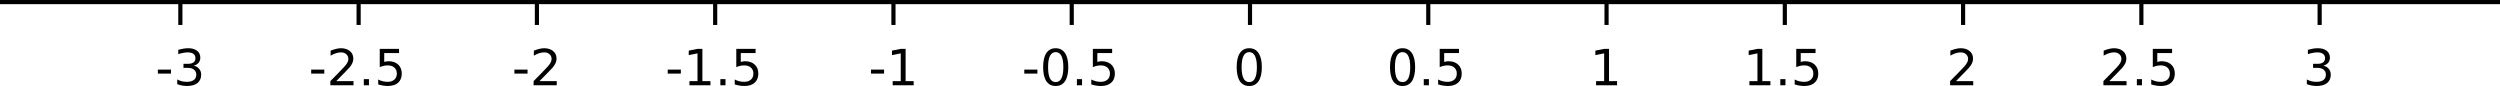 <?xml version="1.0"?>
<!DOCTYPE svg PUBLIC '-//W3C//DTD SVG 1.0//EN'
          'http://www.w3.org/TR/2001/REC-SVG-20010904/DTD/svg10.dtd'>
<svg fill-opacity="1" xmlns:xlink="http://www.w3.org/1999/xlink" color-rendering="auto" color-interpolation="auto" text-rendering="auto" stroke="black" stroke-linecap="square" width="601.0" stroke-miterlimit="10" shape-rendering="auto" stroke-opacity="1" fill="black" stroke-dasharray="none" font-weight="normal" stroke-width="1" viewBox="-0.5 -0.5 601.0 20.672" height="20.672" xmlns="http://www.w3.org/2000/svg" font-family="'Dialog'" font-style="normal" stroke-linejoin="miter" font-size="12px" stroke-dashoffset="0" image-rendering="auto"
><!--Generated by the Batik Graphics2D SVG Generator--><defs id="genericDefs"
  /><g
  ><g
    ><line y2="0" fill="none" x1="0" x2="600" y1="0"
      /><line y2="5" fill="none" x1="42.857" x2="42.857" y1="0"
      /><path d="M37.451 16.234 L40.607 16.234 L40.607 17.188 L37.451 17.188 L37.451 16.234 ZM46.062 15.281 Q46.906 15.469 47.375 16.047 Q47.859 16.609 47.859 17.453 Q47.859 18.75 46.968 19.469 Q46.078 20.172 44.437 20.172 Q43.89 20.172 43.297 20.062 Q42.718 19.953 42.109 19.734 L42.109 18.594 Q42.593 18.875 43.172 19.031 Q43.765 19.172 44.406 19.172 Q45.515 19.172 46.093 18.734 Q46.687 18.297 46.687 17.453 Q46.687 16.688 46.14 16.25 Q45.593 15.812 44.64 15.812 L43.609 15.812 L43.609 14.844 L44.687 14.844 Q45.547 14.844 46.015 14.5 Q46.484 14.141 46.484 13.484 Q46.484 12.812 46 12.453 Q45.531 12.094 44.64 12.094 Q44.14 12.094 43.578 12.203 Q43.031 12.297 42.359 12.516 L42.359 11.469 Q43.047 11.281 43.625 11.188 Q44.218 11.094 44.734 11.094 Q46.093 11.094 46.875 11.703 Q47.656 12.312 47.656 13.359 Q47.656 14.094 47.234 14.594 Q46.828 15.094 46.062 15.281 Z" stroke="none"
      /><line y2="5" fill="none" x1="85.714" x2="85.714" y1="0"
      /><path d="M74.308 16.234 L77.464 16.234 L77.464 17.188 L74.308 17.188 L74.308 16.234 ZM80.341 19 L84.482 19 L84.482 20 L78.919 20 L78.919 19 Q79.591 18.312 80.748 17.141 Q81.919 15.953 82.216 15.609 Q82.794 14.984 83.013 14.547 Q83.248 14.094 83.248 13.672 Q83.248 12.969 82.748 12.531 Q82.263 12.094 81.482 12.094 Q80.919 12.094 80.294 12.281 Q79.685 12.469 78.982 12.875 L78.982 11.672 Q79.701 11.391 80.31 11.25 Q80.935 11.094 81.451 11.094 Q82.81 11.094 83.623 11.781 Q84.435 12.453 84.435 13.594 Q84.435 14.125 84.232 14.609 Q84.029 15.094 83.498 15.75 Q83.341 15.922 82.56 16.734 Q81.779 17.547 80.341 19 ZM86.96 18.516 L88.195 18.516 L88.195 20 L86.96 20 L86.96 18.516 ZM90.79 11.25 L95.431 11.25 L95.431 12.25 L91.869 12.25 L91.869 14.391 Q92.134 14.297 92.384 14.266 Q92.65 14.219 92.9 14.219 Q94.369 14.219 95.228 15.031 Q96.087 15.828 96.087 17.188 Q96.087 18.609 95.197 19.391 Q94.322 20.172 92.728 20.172 Q92.165 20.172 91.587 20.078 Q91.025 19.984 90.415 19.797 L90.415 18.609 Q90.947 18.891 91.509 19.031 Q92.072 19.172 92.697 19.172 Q93.712 19.172 94.306 18.641 Q94.9 18.109 94.9 17.188 Q94.9 16.281 94.306 15.75 Q93.712 15.219 92.697 15.219 Q92.228 15.219 91.744 15.328 Q91.275 15.422 90.79 15.641 L90.79 11.25 Z" stroke="none"
      /><line y2="5" fill="none" x1="128.571" x2="128.571" y1="0"
      /><path d="M123.165 16.234 L126.321 16.234 L126.321 17.188 L123.165 17.188 L123.165 16.234 ZM129.198 19 L133.339 19 L133.339 20 L127.776 20 L127.776 19 Q128.448 18.312 129.605 17.141 Q130.776 15.953 131.073 15.609 Q131.651 14.984 131.87 14.547 Q132.105 14.094 132.105 13.672 Q132.105 12.969 131.605 12.531 Q131.12 12.094 130.339 12.094 Q129.776 12.094 129.151 12.281 Q128.542 12.469 127.839 12.875 L127.839 11.672 Q128.558 11.391 129.167 11.25 Q129.792 11.094 130.308 11.094 Q131.667 11.094 132.48 11.781 Q133.292 12.453 133.292 13.594 Q133.292 14.125 133.089 14.609 Q132.886 15.094 132.355 15.75 Q132.198 15.922 131.417 16.734 Q130.636 17.547 129.198 19 Z" stroke="none"
      /><line y2="5" fill="none" x1="171.429" x2="171.429" y1="0"
      /><path d="M160.022 16.234 L163.179 16.234 L163.179 17.188 L160.022 17.188 L160.022 16.234 ZM165.243 19 L167.18 19 L167.18 12.328 L165.071 12.75 L165.071 11.672 L167.165 11.25 L168.352 11.25 L168.352 19 L170.29 19 L170.29 20 L165.243 20 L165.243 19 ZM172.675 18.516 L173.909 18.516 L173.909 20 L172.675 20 L172.675 18.516 ZM176.505 11.25 L181.145 11.25 L181.145 12.25 L177.583 12.25 L177.583 14.391 Q177.849 14.297 178.099 14.266 Q178.364 14.219 178.614 14.219 Q180.083 14.219 180.942 15.031 Q181.802 15.828 181.802 17.188 Q181.802 18.609 180.911 19.391 Q180.036 20.172 178.442 20.172 Q177.88 20.172 177.302 20.078 Q176.739 19.984 176.13 19.797 L176.13 18.609 Q176.661 18.891 177.224 19.031 Q177.786 19.172 178.411 19.172 Q179.427 19.172 180.02 18.641 Q180.614 18.109 180.614 17.188 Q180.614 16.281 180.02 15.75 Q179.427 15.219 178.411 15.219 Q177.942 15.219 177.458 15.328 Q176.989 15.422 176.505 15.641 L176.505 11.25 Z" stroke="none"
      /><line y2="5" fill="none" x1="214.286" x2="214.286" y1="0"
      /><path d="M208.88 16.234 L212.036 16.234 L212.036 17.188 L208.88 17.188 L208.88 16.234 ZM214.1 19 L216.038 19 L216.038 12.328 L213.928 12.75 L213.928 11.672 L216.022 11.25 L217.209 11.25 L217.209 19 L219.147 19 L219.147 20 L214.1 20 L214.1 19 Z" stroke="none"
      /><line y2="5" fill="none" x1="257.143" x2="257.143" y1="0"
      /><path d="M245.737 16.234 L248.893 16.234 L248.893 17.188 L245.737 17.188 L245.737 16.234 ZM253.285 12.031 Q252.379 12.031 251.91 12.938 Q251.457 13.828 251.457 15.641 Q251.457 17.438 251.91 18.344 Q252.379 19.234 253.285 19.234 Q254.207 19.234 254.66 18.344 Q255.129 17.438 255.129 15.641 Q255.129 13.828 254.66 12.938 Q254.207 12.031 253.285 12.031 ZM253.285 11.094 Q254.754 11.094 255.535 12.266 Q256.317 13.422 256.317 15.641 Q256.317 17.844 255.535 19.016 Q254.754 20.172 253.285 20.172 Q251.817 20.172 251.035 19.016 Q250.27 17.844 250.27 15.641 Q250.27 13.422 251.035 12.266 Q251.817 11.094 253.285 11.094 ZM258.389 18.516 L259.623 18.516 L259.623 20 L258.389 20 L258.389 18.516 ZM262.219 11.25 L266.86 11.25 L266.86 12.25 L263.297 12.25 L263.297 14.391 Q263.563 14.297 263.813 14.266 Q264.078 14.219 264.328 14.219 Q265.797 14.219 266.656 15.031 Q267.516 15.828 267.516 17.188 Q267.516 18.609 266.625 19.391 Q265.75 20.172 264.156 20.172 Q263.594 20.172 263.016 20.078 Q262.453 19.984 261.844 19.797 L261.844 18.609 Q262.375 18.891 262.938 19.031 Q263.5 19.172 264.125 19.172 Q265.141 19.172 265.735 18.641 Q266.328 18.109 266.328 17.188 Q266.328 16.281 265.735 15.75 Q265.141 15.219 264.125 15.219 Q263.656 15.219 263.172 15.328 Q262.703 15.422 262.219 15.641 L262.219 11.25 Z" stroke="none"
      /><line y2="5" fill="none" x1="300" x2="300" y1="0"
      /><path d="M299.812 12.031 Q298.906 12.031 298.438 12.938 Q297.984 13.828 297.984 15.641 Q297.984 17.438 298.438 18.344 Q298.906 19.234 299.812 19.234 Q300.734 19.234 301.188 18.344 Q301.656 17.438 301.656 15.641 Q301.656 13.828 301.188 12.938 Q300.734 12.031 299.812 12.031 ZM299.812 11.094 Q301.281 11.094 302.062 12.266 Q302.844 13.422 302.844 15.641 Q302.844 17.844 302.062 19.016 Q301.281 20.172 299.812 20.172 Q298.344 20.172 297.562 19.016 Q296.797 17.844 296.797 15.641 Q296.797 13.422 297.562 12.266 Q298.344 11.094 299.812 11.094 Z" stroke="none"
      /><line y2="5" fill="none" x1="342.857" x2="342.857" y1="0"
      /><path d="M336.67 12.031 Q335.763 12.031 335.295 12.938 Q334.841 13.828 334.841 15.641 Q334.841 17.438 335.295 18.344 Q335.763 19.234 336.67 19.234 Q337.591 19.234 338.045 18.344 Q338.513 17.438 338.513 15.641 Q338.513 13.828 338.045 12.938 Q337.591 12.031 336.67 12.031 ZM336.67 11.094 Q338.138 11.094 338.92 12.266 Q339.701 13.422 339.701 15.641 Q339.701 17.844 338.92 19.016 Q338.138 20.172 336.67 20.172 Q335.201 20.172 334.42 19.016 Q333.654 17.844 333.654 15.641 Q333.654 13.422 334.42 12.266 Q335.201 11.094 336.67 11.094 ZM341.773 18.516 L343.007 18.516 L343.007 20 L341.773 20 L341.773 18.516 ZM345.603 11.25 L350.244 11.25 L350.244 12.25 L346.681 12.25 L346.681 14.391 Q346.947 14.297 347.197 14.266 Q347.463 14.219 347.713 14.219 Q349.181 14.219 350.041 15.031 Q350.9 15.828 350.9 17.188 Q350.9 18.609 350.01 19.391 Q349.135 20.172 347.541 20.172 Q346.978 20.172 346.4 20.078 Q345.838 19.984 345.228 19.797 L345.228 18.609 Q345.76 18.891 346.322 19.031 Q346.885 19.172 347.51 19.172 Q348.525 19.172 349.119 18.641 Q349.713 18.109 349.713 17.188 Q349.713 16.281 349.119 15.75 Q348.525 15.219 347.51 15.219 Q347.041 15.219 346.556 15.328 Q346.088 15.422 345.603 15.641 L345.603 11.25 Z" stroke="none"
      /><line y2="5" fill="none" x1="385.714" x2="385.714" y1="0"
      /><path d="M383.199 19 L385.136 19 L385.136 12.328 L383.027 12.75 L383.027 11.672 L385.12 11.25 L386.308 11.25 L386.308 19 L388.245 19 L388.245 20 L383.199 20 L383.199 19 Z" stroke="none"
      /><line y2="5" fill="none" x1="428.571" x2="428.571" y1="0"
      /><path d="M420.056 19 L421.993 19 L421.993 12.328 L419.884 12.75 L419.884 11.672 L421.978 11.25 L423.165 11.25 L423.165 19 L425.103 19 L425.103 20 L420.056 20 L420.056 19 ZM427.488 18.516 L428.722 18.516 L428.722 20 L427.488 20 L427.488 18.516 ZM431.317 11.25 L435.958 11.25 L435.958 12.25 L432.396 12.25 L432.396 14.391 Q432.661 14.297 432.911 14.266 Q433.177 14.219 433.427 14.219 Q434.896 14.219 435.755 15.031 Q436.614 15.828 436.614 17.188 Q436.614 18.609 435.724 19.391 Q434.849 20.172 433.255 20.172 Q432.692 20.172 432.114 20.078 Q431.552 19.984 430.942 19.797 L430.942 18.609 Q431.474 18.891 432.036 19.031 Q432.599 19.172 433.224 19.172 Q434.239 19.172 434.833 18.641 Q435.427 18.109 435.427 17.188 Q435.427 16.281 434.833 15.75 Q434.239 15.219 433.224 15.219 Q432.755 15.219 432.271 15.328 Q431.802 15.422 431.317 15.641 L431.317 11.25 Z" stroke="none"
      /><line y2="5" fill="none" x1="471.429" x2="471.429" y1="0"
      /><path d="M469.725 19 L473.866 19 L473.866 20 L468.304 20 L468.304 19 Q468.975 18.312 470.132 17.141 Q471.304 15.953 471.6 15.609 Q472.179 14.984 472.397 14.547 Q472.632 14.094 472.632 13.672 Q472.632 12.969 472.132 12.531 Q471.647 12.094 470.866 12.094 Q470.304 12.094 469.679 12.281 Q469.069 12.469 468.366 12.875 L468.366 11.672 Q469.085 11.391 469.694 11.25 Q470.319 11.094 470.835 11.094 Q472.194 11.094 473.007 11.781 Q473.819 12.453 473.819 13.594 Q473.819 14.125 473.616 14.609 Q473.413 15.094 472.882 15.75 Q472.725 15.922 471.944 16.734 Q471.163 17.547 469.725 19 Z" stroke="none"
      /><line y2="5" fill="none" x1="514.286" x2="514.286" y1="0"
      /><path d="M506.583 19 L510.723 19 L510.723 20 L505.161 20 L505.161 19 Q505.833 18.312 506.989 17.141 Q508.161 15.953 508.458 15.609 Q509.036 14.984 509.255 14.547 Q509.489 14.094 509.489 13.672 Q509.489 12.969 508.989 12.531 Q508.505 12.094 507.723 12.094 Q507.161 12.094 506.536 12.281 Q505.926 12.469 505.223 12.875 L505.223 11.672 Q505.942 11.391 506.551 11.25 Q507.176 11.094 507.692 11.094 Q509.051 11.094 509.864 11.781 Q510.676 12.453 510.676 13.594 Q510.676 14.125 510.473 14.609 Q510.27 15.094 509.739 15.75 Q509.583 15.922 508.801 16.734 Q508.02 17.547 506.583 19 ZM513.202 18.516 L514.436 18.516 L514.436 20 L513.202 20 L513.202 18.516 ZM517.032 11.25 L521.672 11.25 L521.672 12.25 L518.11 12.25 L518.11 14.391 Q518.375 14.297 518.625 14.266 Q518.891 14.219 519.141 14.219 Q520.61 14.219 521.469 15.031 Q522.329 15.828 522.329 17.188 Q522.329 18.609 521.438 19.391 Q520.563 20.172 518.969 20.172 Q518.407 20.172 517.829 20.078 Q517.266 19.984 516.657 19.797 L516.657 18.609 Q517.188 18.891 517.75 19.031 Q518.313 19.172 518.938 19.172 Q519.954 19.172 520.547 18.641 Q521.141 18.109 521.141 17.188 Q521.141 16.281 520.547 15.75 Q519.954 15.219 518.938 15.219 Q518.469 15.219 517.985 15.328 Q517.516 15.422 517.032 15.641 L517.032 11.25 Z" stroke="none"
      /><line y2="5" fill="none" x1="557.143" x2="557.143" y1="0"
      /><path d="M558.018 15.281 Q558.862 15.469 559.33 16.047 Q559.815 16.609 559.815 17.453 Q559.815 18.75 558.924 19.469 Q558.034 20.172 556.393 20.172 Q555.846 20.172 555.252 20.062 Q554.674 19.953 554.065 19.734 L554.065 18.594 Q554.549 18.875 555.127 19.031 Q555.721 19.172 556.362 19.172 Q557.471 19.172 558.049 18.734 Q558.643 18.297 558.643 17.453 Q558.643 16.688 558.096 16.25 Q557.549 15.812 556.596 15.812 L555.565 15.812 L555.565 14.844 L556.643 14.844 Q557.502 14.844 557.971 14.5 Q558.44 14.141 558.44 13.484 Q558.44 12.812 557.955 12.453 Q557.487 12.094 556.596 12.094 Q556.096 12.094 555.534 12.203 Q554.987 12.297 554.315 12.516 L554.315 11.469 Q555.002 11.281 555.58 11.188 Q556.174 11.094 556.69 11.094 Q558.049 11.094 558.83 11.703 Q559.612 12.312 559.612 13.359 Q559.612 14.094 559.19 14.594 Q558.784 15.094 558.018 15.281 Z" stroke="none"
    /></g
  ></g
></svg
>
